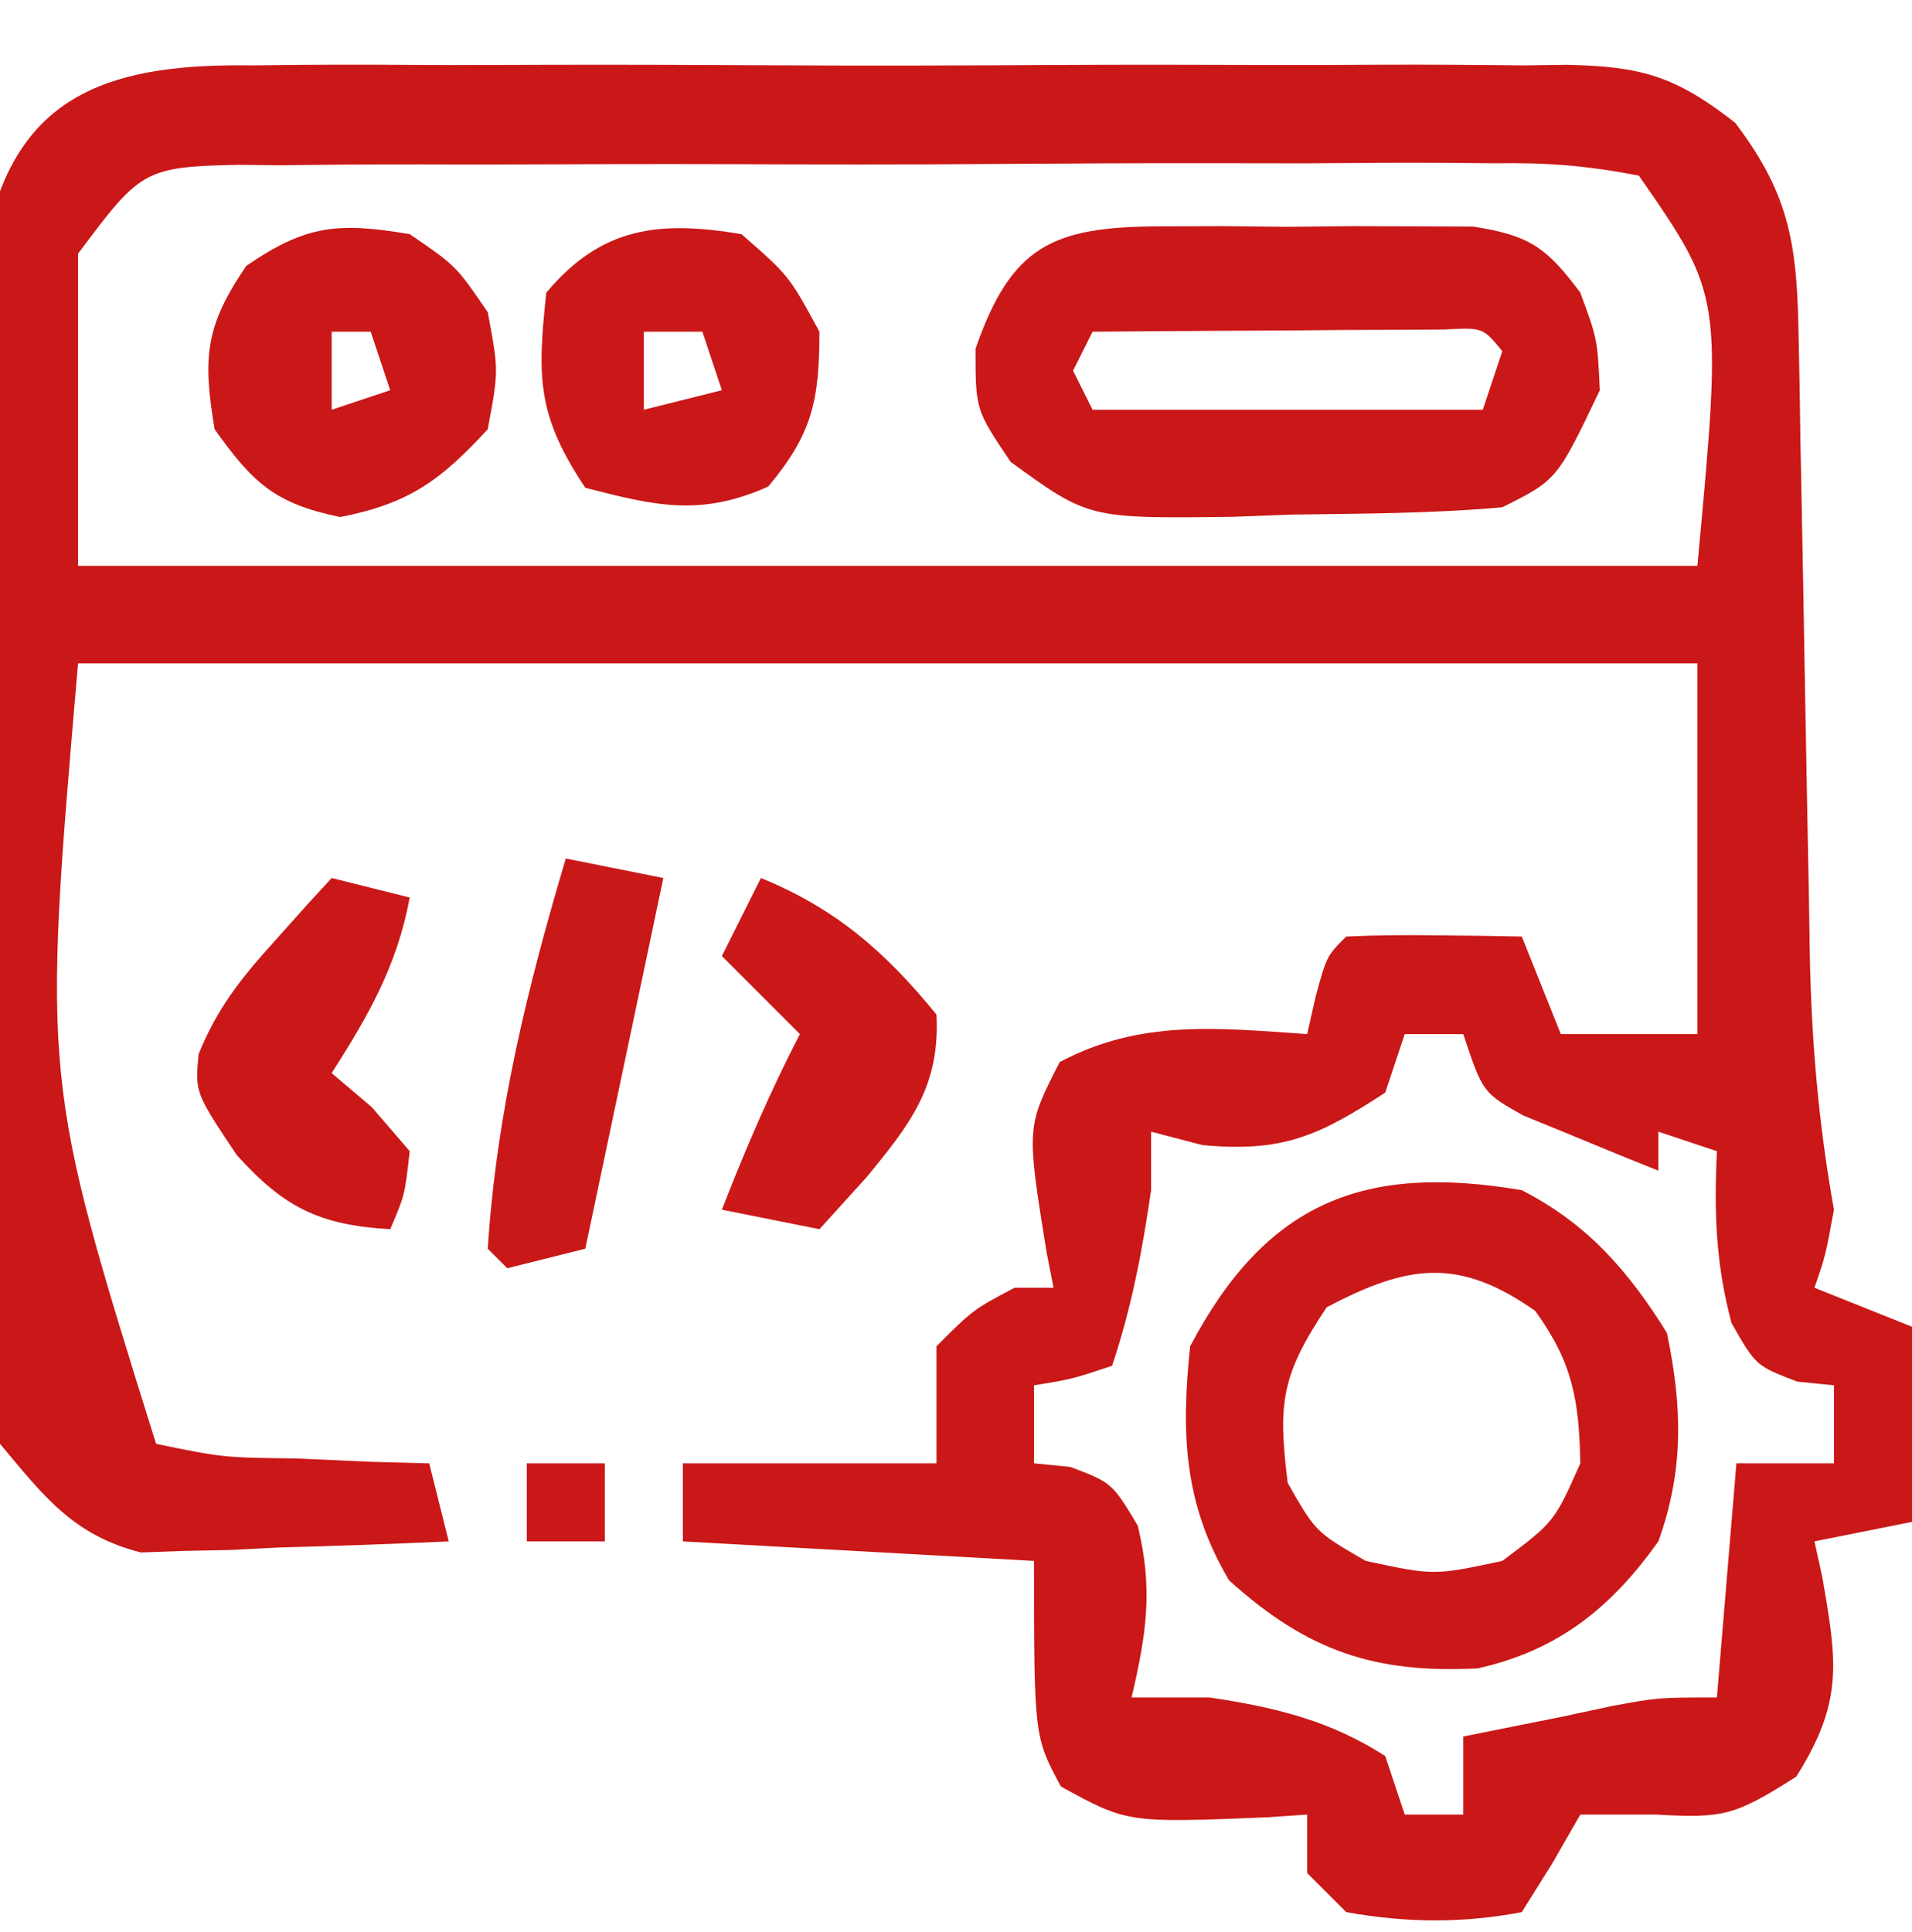 <?xml version="1.0" encoding="UTF-8"?>
<svg version="1.1" xmlns="http://www.w3.org/2000/svg" width="98" height="99">
<path d="M0 0 C0.783 -0.009 1.565 -0.018 2.372 -0.027 C4.951 -0.048 7.528 -0.034 10.107 -0.017 C11.904 -0.02 13.701 -0.025 15.498 -0.032 C19.261 -0.039 23.023 -0.028 26.786 -0.005 C31.605 0.024 36.422 0.007 41.241 -0.023 C44.951 -0.041 48.66 -0.035 52.37 -0.022 C54.146 -0.019 55.923 -0.023 57.699 -0.035 C60.185 -0.047 62.667 -0.028 65.152 0 C66.25 -0.015 66.25 -0.015 67.369 -0.031 C71.214 0.049 72.945 0.544 76.009 2.937 C78.88 6.701 79.187 9.338 79.266 13.953 C79.282 14.794 79.299 15.636 79.316 16.502 C79.33 17.403 79.343 18.304 79.357 19.233 C79.376 20.167 79.394 21.102 79.413 22.065 C79.472 25.05 79.525 28.036 79.576 31.022 C79.644 34.947 79.718 38.871 79.795 42.795 C79.808 43.692 79.822 44.59 79.836 45.514 C79.925 50.003 80.28 54.216 81.076 58.647 C80.639 61.022 80.639 61.022 80.076 62.647 C81.726 63.307 83.376 63.967 85.076 64.647 C85.076 67.947 85.076 71.247 85.076 74.647 C83.426 74.977 81.776 75.307 80.076 75.647 C80.206 76.239 80.337 76.83 80.471 77.44 C81.233 81.806 81.58 83.851 79.139 87.709 C75.984 89.706 75.425 89.846 71.951 89.647 C70.672 89.647 69.394 89.647 68.076 89.647 C67.602 90.472 67.127 91.297 66.639 92.147 C66.123 92.972 65.607 93.797 65.076 94.647 C62.031 95.23 59.125 95.197 56.076 94.647 C55.416 93.987 54.756 93.327 54.076 92.647 C54.076 91.657 54.076 90.667 54.076 89.647 C53.401 89.693 52.725 89.74 52.029 89.788 C44.863 90.078 44.863 90.078 41.451 88.209 C40.076 85.647 40.076 85.647 40.076 76.647 C34.136 76.317 28.196 75.987 22.076 75.647 C22.076 74.327 22.076 73.007 22.076 71.647 C26.366 71.647 30.656 71.647 35.076 71.647 C35.076 69.667 35.076 67.687 35.076 65.647 C36.951 63.772 36.951 63.772 39.076 62.647 C39.736 62.647 40.396 62.647 41.076 62.647 C40.958 62.044 40.839 61.44 40.717 60.819 C39.684 54.413 39.684 54.413 41.389 51.084 C45.503 48.884 49.506 49.333 54.076 49.647 C54.221 49.008 54.365 48.368 54.514 47.709 C55.076 45.647 55.076 45.647 56.076 44.647 C57.595 44.575 59.118 44.563 60.639 44.584 C61.465 44.593 62.291 44.603 63.143 44.612 C63.781 44.623 64.419 44.635 65.076 44.647 C66.066 47.122 66.066 47.122 67.076 49.647 C69.386 49.647 71.696 49.647 74.076 49.647 C74.076 43.377 74.076 37.107 74.076 30.647 C46.686 30.647 19.296 30.647 -8.924 30.647 C-10.758 51.984 -10.758 51.984 -4.924 70.647 C-1.508 71.35 -1.508 71.35 2.264 71.397 C4.172 71.482 4.172 71.482 6.119 71.569 C7.095 71.595 8.071 71.62 9.076 71.647 C9.406 72.967 9.736 74.287 10.076 75.647 C7.179 75.782 4.288 75.881 1.389 75.959 C0.572 76.001 -0.245 76.043 -1.086 76.086 C-2.28 76.111 -2.28 76.111 -3.498 76.135 C-4.59 76.175 -4.59 76.175 -5.704 76.215 C-9.172 75.328 -10.658 73.353 -12.924 70.647 C-13.559 67.612 -13.559 67.612 -13.571 64.192 C-13.587 62.907 -13.602 61.622 -13.619 60.298 C-13.61 58.904 -13.599 57.51 -13.588 56.116 C-13.591 54.678 -13.596 53.239 -13.602 51.801 C-13.61 48.792 -13.599 45.783 -13.576 42.773 C-13.547 38.923 -13.564 35.074 -13.594 31.223 C-13.612 28.255 -13.606 25.287 -13.593 22.318 C-13.59 20.899 -13.594 19.48 -13.605 18.061 C-13.618 16.074 -13.595 14.088 -13.571 12.102 C-13.567 10.974 -13.563 9.845 -13.559 8.682 C-11.995 1.207 -6.85 -0.095 0 0 Z M-8.924 9.647 C-8.924 14.927 -8.924 20.207 -8.924 25.647 C18.466 25.647 45.856 25.647 74.076 25.647 C75.362 11.819 75.362 11.819 71.076 5.647 C68.416 5.135 66.379 4.972 63.715 5.016 C62.595 5.005 62.595 5.005 61.452 4.994 C58.983 4.977 56.515 4.997 54.045 5.018 C52.33 5.017 50.615 5.015 48.9 5.011 C45.306 5.008 41.711 5.023 38.117 5.05 C33.506 5.084 28.896 5.078 24.286 5.059 C20.744 5.049 17.203 5.058 13.662 5.073 C11.962 5.078 10.262 5.077 8.562 5.071 C6.186 5.066 3.813 5.086 1.438 5.114 C0.733 5.107 0.028 5.1 -0.697 5.094 C-5.585 5.19 -5.742 5.404 -8.924 9.647 Z M59.076 49.647 C58.746 50.637 58.416 51.627 58.076 52.647 C54.652 54.877 52.811 55.715 48.701 55.334 C47.835 55.108 46.969 54.881 46.076 54.647 C46.076 55.637 46.076 56.627 46.076 57.647 C45.618 60.791 45.082 63.629 44.076 66.647 C42.014 67.334 42.014 67.334 40.076 67.647 C40.076 68.967 40.076 70.287 40.076 71.647 C41.004 71.74 41.004 71.74 41.951 71.834 C44.076 72.647 44.076 72.647 45.389 74.834 C46.19 78.111 45.834 80.387 45.076 83.647 C46.396 83.647 47.716 83.647 49.076 83.647 C52.406 84.146 55.225 84.814 58.076 86.647 C58.406 87.637 58.736 88.627 59.076 89.647 C60.066 89.647 61.056 89.647 62.076 89.647 C62.076 88.327 62.076 87.007 62.076 85.647 C63.743 85.314 65.41 84.98 67.076 84.647 C67.942 84.461 68.809 84.276 69.701 84.084 C72.076 83.647 72.076 83.647 75.076 83.647 C75.406 79.687 75.736 75.727 76.076 71.647 C77.726 71.647 79.376 71.647 81.076 71.647 C81.076 70.327 81.076 69.007 81.076 67.647 C80.148 67.554 80.148 67.554 79.201 67.459 C77.076 66.647 77.076 66.647 75.826 64.459 C75.012 61.407 74.93 58.793 75.076 55.647 C74.086 55.317 73.096 54.987 72.076 54.647 C72.076 55.307 72.076 55.967 72.076 56.647 C70.592 56.056 69.114 55.449 67.639 54.834 C66.815 54.498 65.991 54.162 65.143 53.815 C63.076 52.647 63.076 52.647 62.076 49.647 C61.086 49.647 60.096 49.647 59.076 49.647 Z " fill="#CA1717" transform="translate(12.924,3.353)"/>
<path d="M0 0 C1.06 -0.004 2.119 -0.008 3.211 -0.012 C4.87 0.006 4.87 0.006 6.562 0.023 C8.222 0.006 8.222 0.006 9.914 -0.012 C10.974 -0.008 12.033 -0.004 13.125 0 C14.581 0.005 14.581 0.005 16.066 0.01 C18.965 0.461 19.828 1.08 21.562 3.398 C22.438 5.773 22.438 5.773 22.562 8.398 C20.368 12.995 20.368 12.995 17.562 14.398 C13.965 14.719 10.36 14.723 6.75 14.773 C5.252 14.83 5.252 14.83 3.725 14.887 C-3.645 14.975 -3.645 14.975 -7.637 12.07 C-9.438 9.398 -9.438 9.398 -9.438 6.273 C-7.6 0.99 -5.49 0.019 0 0 Z M-3.438 5.398 C-3.768 6.058 -4.098 6.718 -4.438 7.398 C-4.107 8.058 -3.777 8.718 -3.438 9.398 C3.163 9.398 9.762 9.398 16.562 9.398 C16.892 8.408 17.223 7.418 17.562 6.398 C16.568 5.182 16.568 5.182 14.613 5.285 C13.364 5.293 13.364 5.293 12.09 5.301 C10.741 5.306 10.741 5.306 9.365 5.311 C8.42 5.319 7.474 5.327 6.5 5.336 C5.551 5.34 4.601 5.345 3.623 5.35 C1.269 5.361 -1.084 5.378 -3.438 5.398 Z " fill="#CA1818" transform="translate(59.438,11.602)"/>
<path d="M0 0 C3.348 1.713 5.451 4.116 7.438 7.312 C8.232 11.107 8.312 14.361 7 18 C4.567 21.415 1.873 23.578 -2.254 24.508 C-7.548 24.777 -10.985 23.623 -15 20 C-17.323 16.094 -17.471 12.477 -17 8 C-13.093 0.605 -8.101 -1.376 0 0 Z M-10 6 C-12.327 9.491 -12.503 10.892 -12 15 C-10.563 17.52 -10.563 17.52 -8 19 C-4.5 19.75 -4.5 19.75 -1 19 C1.659 17.01 1.659 17.01 3 14 C2.935 10.743 2.604 8.834 0.688 6.188 C-3.227 3.433 -5.817 3.798 -10 6 Z " fill="#CA1818" transform="translate(78,61)"/>
<path d="M0 0 C2.375 1.625 2.375 1.625 4 4 C4.562 7 4.562 7 4 10 C1.579 12.628 -0.046 13.814 -3.562 14.5 C-6.889 13.818 -8.041 12.757 -10 10 C-10.612 6.328 -10.487 4.712 -8.375 1.625 C-5.288 -0.487 -3.672 -0.612 0 0 Z M-4 5 C-4 6.32 -4 7.64 -4 9 C-3.01 8.67 -2.02 8.34 -1 8 C-1.33 7.01 -1.66 6.02 -2 5 C-2.66 5 -3.32 5 -4 5 Z " fill="#CA1818" transform="translate(21,12)"/>
<path d="M0 0 C2.438 2.125 2.438 2.125 4 5 C4 8.507 3.635 10.243 1.375 12.938 C-2.075 14.481 -4.4 13.933 -8 13 C-10.469 9.296 -10.469 7.379 -10 3 C-7.169 -0.375 -4.24 -0.707 0 0 Z M-5 5 C-5 6.32 -5 7.64 -5 9 C-3.68 8.67 -2.36 8.34 -1 8 C-1.33 7.01 -1.66 6.02 -2 5 C-2.99 5 -3.98 5 -5 5 Z " fill="#CA1818" transform="translate(38,12)"/>
<path d="M0 0 C1.32 0.33 2.64 0.66 4 1 C3.355 4.485 1.899 7.028 0 10 C0.681 10.578 1.361 11.155 2.062 11.75 C2.702 12.492 3.341 13.235 4 14 C3.75 16.25 3.75 16.25 3 18 C-0.661 17.791 -2.479 16.851 -4.875 14.188 C-7 11 -7 11 -6.824 9.035 C-5.863 6.662 -4.651 5.146 -2.938 3.25 C-2.39 2.636 -1.842 2.023 -1.277 1.391 C-0.856 0.932 -0.434 0.473 0 0 Z " fill="#CA1818" transform="translate(17,45)"/>
<path d="M0 0 C3.837 1.563 6.392 3.795 9 7 C9.188 10.663 7.669 12.588 5.438 15.312 C4.231 16.643 4.231 16.643 3 18 C1.35 17.67 -0.3 17.34 -2 17 C-0.801 13.917 0.477 10.937 2 8 C0.68 6.68 -0.64 5.36 -2 4 C-1.34 2.68 -0.68 1.36 0 0 Z " fill="#CB1818" transform="translate(39,45)"/>
<path d="M0 0 C1.65 0.33 3.3 0.66 5 1 C3.68 7.27 2.36 13.54 1 20 C-0.32 20.33 -1.64 20.66 -3 21 C-3.33 20.67 -3.66 20.34 -4 20 C-3.551 13.041 -1.982 6.67 0 0 Z " fill="#C91818" transform="translate(29,44)"/>
<path d="M0 0 C1.32 0 2.64 0 4 0 C4 1.32 4 2.64 4 4 C2.68 4 1.36 4 0 4 C0 2.68 0 1.36 0 0 Z " fill="#CB1818" transform="translate(27,75)"/>
</svg>
